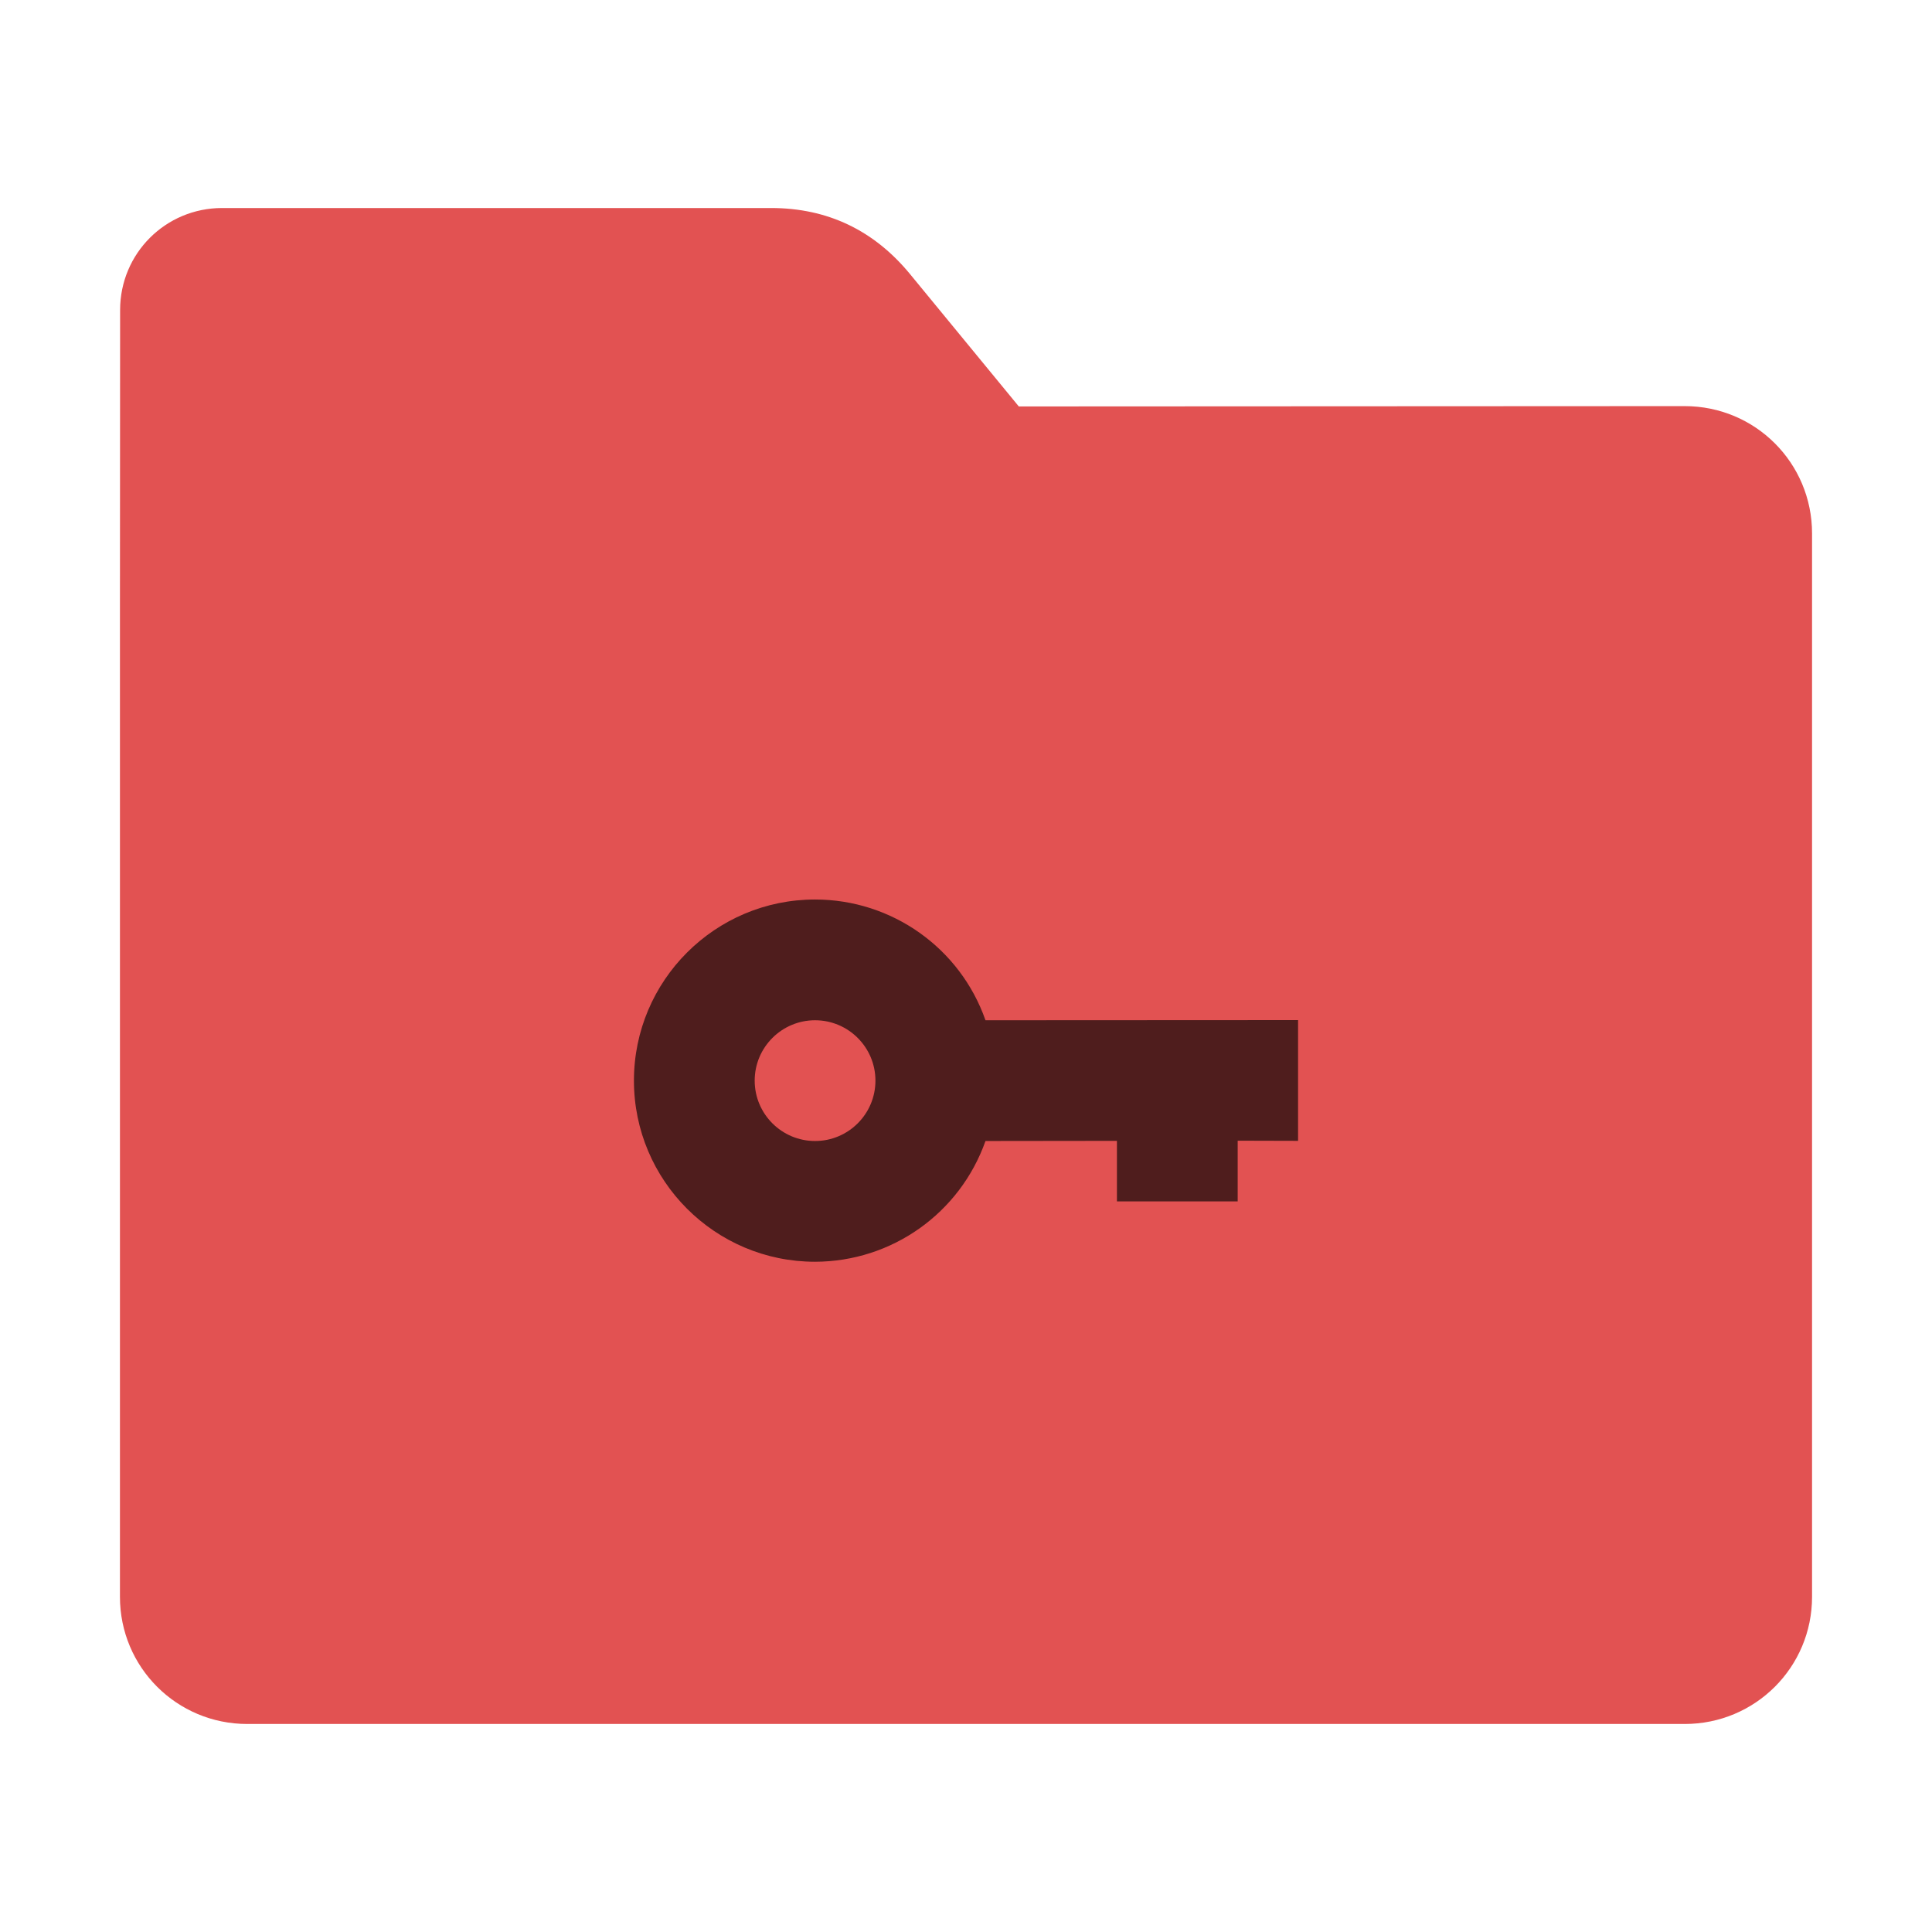 <?xml version="1.0" encoding="UTF-8"?>
<svg xmlns="http://www.w3.org/2000/svg" xmlns:xlink="http://www.w3.org/1999/xlink" width="48pt" height="48pt" viewBox="0 0 48 48" version="1.1">
<g id="surface1">
<path style=" stroke:none;fill-rule:nonzero;fill:rgb(88.627%,32.157%,32.157%);fill-opacity:1;" d="M 41.855 10.09 C 43.609 10.09 45.02 11.5 45.02 13.254 L 45.02 39.672 C 45.02 41.422 43.609 42.832 41.855 42.832 L 6.145 42.832 C 4.391 42.832 2.98 41.422 2.98 39.672 L 2.98 15.301 L 2.984 7.703 C 2.984 6.297 4.113 5.168 5.52 5.168 L 19.156 5.168 C 20.562 5.168 21.715 5.723 22.609 6.809 L 25.312 10.098 Z M 41.855 10.09 "/>
<path style=" stroke:none;fill-rule:nonzero;fill:rgb(0%,0%,0%);fill-opacity:0.651;" d="M 20.25 22.348 C 17.766 22.348 15.75 24.363 15.75 26.848 C 15.75 29.332 17.766 31.348 20.25 31.348 C 22.156 31.344 23.848 30.145 24.484 28.348 L 27.75 28.344 L 27.75 29.848 L 30.75 29.848 L 30.75 28.34 L 32.25 28.344 L 32.25 25.344 L 24.484 25.348 C 23.855 23.551 22.156 22.348 20.25 22.348 Z M 20.25 25.348 C 21.078 25.348 21.75 26.02 21.75 26.848 C 21.75 27.676 21.078 28.348 20.25 28.348 C 19.422 28.348 18.75 27.676 18.75 26.848 C 18.75 26.02 19.422 25.348 20.25 25.348 Z M 20.25 25.348 "/>
</g>
</svg>
